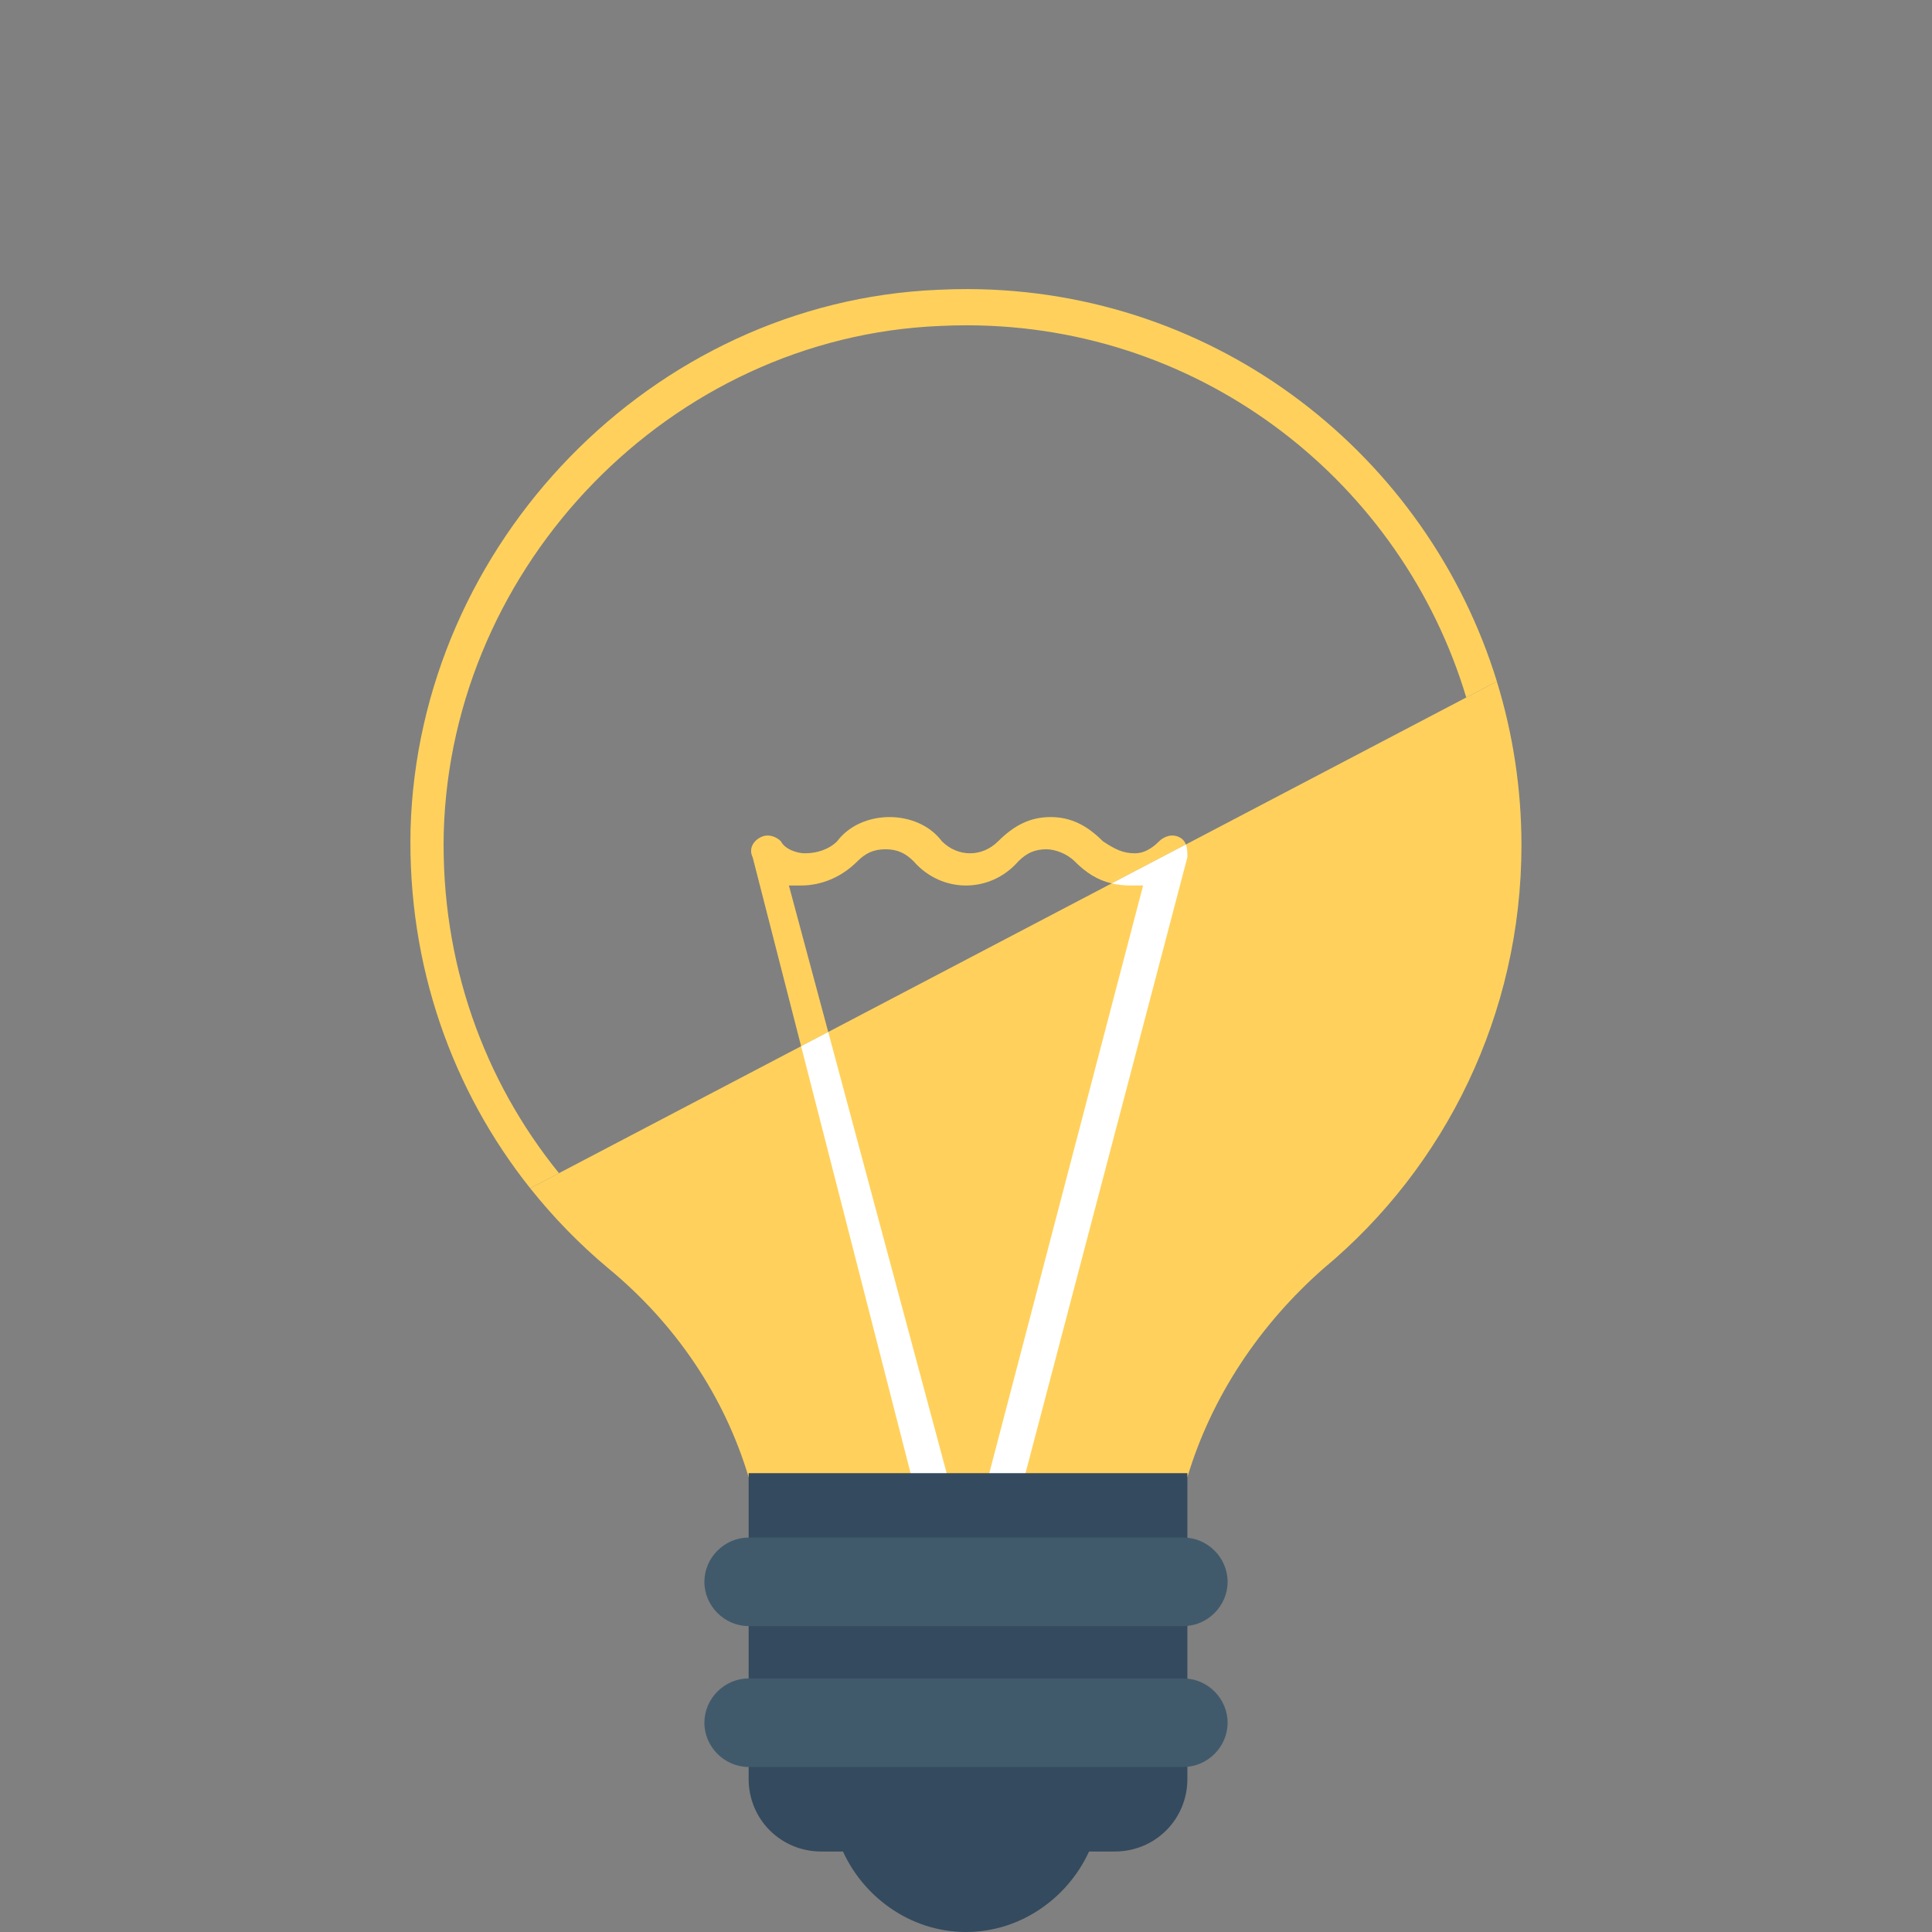 <?xml version="1.0" encoding="UTF-8" standalone="no"?>
<svg
   xmlns:dc="http://purl.org/dc/elements/1.1/"
   xmlns:cc="http://creativecommons.org/ns#"
   xmlns:rdf="http://www.w3.org/1999/02/22-rdf-syntax-ns#"
   xmlns:svg="http://www.w3.org/2000/svg"
   xmlns="http://www.w3.org/2000/svg"
   xml:space="preserve"
   style="enable-background:new 0 0 512 512;"
   viewBox="0 0 512 512"
   y="0px"
   x="0px"
   id="Layer_1"
   version="1.1"><rect x="0" y="0" width="512" height="512" fill="#808080" stroke="none"/><defs
   id="defs67" />





<g
   id="g34">
</g>
<g
   id="g36">
</g>
<g
   id="g38">
</g>
<g
   id="g40">
</g>
<g
   id="g42">
</g>
<g
   id="g44">
</g>
<g
   id="g46">
</g>
<g
   id="g48">
</g>
<g
   id="g50">
</g>
<g
   id="g52">
</g>
<g
   id="g54">
</g>
<g
   id="g56">
</g>
<g
   id="g58">
</g>
<g
   id="g60">
</g>
<g
   id="g62">
</g>
<g
   id="g4959"><path
     style="fill:#ffd15c;fill-opacity:1;stroke:none;stroke-width:1.7;stroke-miterlimit:4;stroke-dasharray:none;stroke-opacity:1"
     d="M 256.486 76.611 C 253.853 76.605 251.2 76.667 248.533 76.801 C 172.799 80.001 110.934 143.999 108.801 219.732 C 107.978 255.936 119.858 288.959 140.506 314.898 L 148.137 310.898 C 128.267 286.403 116.812 255.032 117.596 220.605 C 119.601 149.489 177.77 89.39 248.979 86.385 C 251.486 86.26 253.979 86.201 256.455 86.207 C 319.231 86.363 371.575 128.206 388.574 184.838 L 396.688 180.584 C 378.278 120.813 322.861 76.777 256.486 76.611 z "
     id="path2" /><path
     style="fill:#ffd15c;fill-opacity:1;stroke:none"
     d="M 396.678 180.588 L 140.506 314.898 C 146.626 322.587 153.508 329.659 161.068 336 C 179.201 350.933 192 370.133 198.4 391.467 L 314.668 391.467 C 321.068 370.134 333.867 350.934 350.934 336 C 382.934 309.333 403.201 268.8 403.201 224 C 403.201 208.923 400.914 194.341 396.678 180.588 z "
     id="path4767" /></g><g
   id="g4955"><path
     style="fill:#ffd15c;fill-opacity:1"
     d="M 235.732 216.533 C 230.399 216.533 225.065 218.667 221.865 222.934 C 219.732 225.067 216.532 226.135 213.332 226.135 C 211.199 226.135 208.001 225.067 206.934 222.934 C 205.867 221.867 203.733 220.801 201.6 221.867 C 199.467 222.934 198.4 225.066 199.467 227.199 L 212.301 277.256 L 219.488 273.488 L 209.066 234.668 L 212.266 234.668 C 217.599 234.668 222.933 232.535 227.199 228.268 C 229.332 226.135 231.466 225.066 234.666 225.066 C 237.866 225.066 239.999 226.135 242.133 228.268 C 249.6 236.801 262.399 236.801 269.865 228.268 C 271.998 226.135 274.132 225.066 277.332 225.066 C 279.465 225.066 282.667 226.135 284.801 228.268 C 287.814 231.281 290.83 233.224 294.594 234.109 L 314.27 223.795 C 313.974 223.01 313.465 222.333 312.533 221.867 C 310.4 220.8 308.265 221.867 307.199 222.934 C 305.066 225.067 302.934 226.135 300.801 226.135 C 297.601 226.135 295.468 225.067 292.268 222.934 C 288.001 218.667 283.734 216.533 278.4 216.533 C 273.066 216.533 268.8 218.667 264.533 222.934 C 260.266 227.201 253.866 227.201 249.6 222.934 C 246.4 218.667 241.066 216.533 235.732 216.533 z "
     id="path4" /><path
     style="fill:#ffffff"
     d="M 314.271 223.793 L 294.596 234.109 C 296.161 234.477 297.853 234.666 299.732 234.666 L 302.934 234.666 L 261.334 393.6 L 270.934 393.6 L 314.666 227.199 C 314.666 225.998 314.653 224.804 314.271 223.793 z M 219.488 273.488 L 212.301 277.256 L 242.133 393.6 L 251.732 393.6 L 219.488 273.488 z "
     id="path4769" /></g><g
   transform="translate(3.9676e-4,-1.9616e-4)"
   style="fill:#ff345c;fill-opacity:1"
   id="g4799" /><g
   transform="translate(3.9676e-4,-1.9616e-4)"
   style="fill:#ff345c;fill-opacity:1"
   id="g4801" /><g
   transform="translate(3.9676e-4,-1.9616e-4)"
   style="fill:#ff345c;fill-opacity:1"
   id="g4803" /><g
   transform="translate(3.9676e-4,-1.9616e-4)"
   style="fill:#ff345c;fill-opacity:1"
   id="g4805" /><g
   transform="translate(3.9676e-4,-1.9616e-4)"
   style="fill:#ff345c;fill-opacity:1"
   id="g4807" /><g
   transform="translate(3.9676e-4,-1.9616e-4)"
   style="fill:#ff345c;fill-opacity:1"
   id="g4809" /><g
   transform="translate(3.9676e-4,-1.9616e-4)"
   style="fill:#ff345c;fill-opacity:1"
   id="g4811" /><g
   transform="translate(3.9676e-4,-1.9616e-4)"
   style="fill:#ff345c;fill-opacity:1"
   id="g4813" /><g
   transform="translate(3.9676e-4,-1.9616e-4)"
   style="fill:#ff345c;fill-opacity:1"
   id="g4815" /><g
   transform="translate(3.9676e-4,-1.9616e-4)"
   style="fill:#ff345c;fill-opacity:1"
   id="g4817" /><g
   transform="translate(3.9676e-4,-1.9616e-4)"
   style="fill:#ff345c;fill-opacity:1"
   id="g4819" /><g
   transform="translate(3.9676e-4,-1.9616e-4)"
   style="fill:#ff345c;fill-opacity:1"
   id="g4821" /><g
   transform="translate(3.9676e-4,-1.9616e-4)"
   style="fill:#ff345c;fill-opacity:1"
   id="g4823" /><g
   transform="translate(3.9676e-4,-1.9616e-4)"
   style="fill:#ff345c;fill-opacity:1"
   id="g4825" /><g
   transform="translate(3.9676e-4,-1.9616e-4)"
   style="fill:#ff345c;fill-opacity:1"
   id="g4827" /><g
   id="g10">
	<path
   id="path6"
   d="M222.933,489.6C228.267,502.4,241.067,512,256,512c14.933,0,27.733-9.6,33.067-22.4H222.933z"
   style="fill:#344A5E;" />
	<path
   id="path8"
   d="M295.467,490.667H217.6c-10.667,0-19.2-8.533-19.2-19.2V390.4h116.267v81.067   C314.667,482.133,306.133,490.667,295.467,490.667z"
   style="fill:#344A5E;" />
</g><g
   id="g16">
	<path
   id="path12"
   d="M313.6,430.933H198.4c-6.4,0-11.733-5.333-11.733-11.733l0,0c0-6.4,5.333-11.733,11.733-11.733   h115.2c6.4,0,11.733,5.333,11.733,11.733l0,0C325.333,425.6,320,430.933,313.6,430.933z"
   style="fill:#415A6B;" />
	<path
   id="path14"
   d="M313.6,468.267H198.4c-6.4,0-11.733-5.333-11.733-11.733l0,0c0-6.4,5.333-11.733,11.733-11.733   h115.2c6.4,0,11.733,5.333,11.733,11.733l0,0C325.333,462.933,320,468.267,313.6,468.267z"
   style="fill:#415A6B;" />
</g></svg>